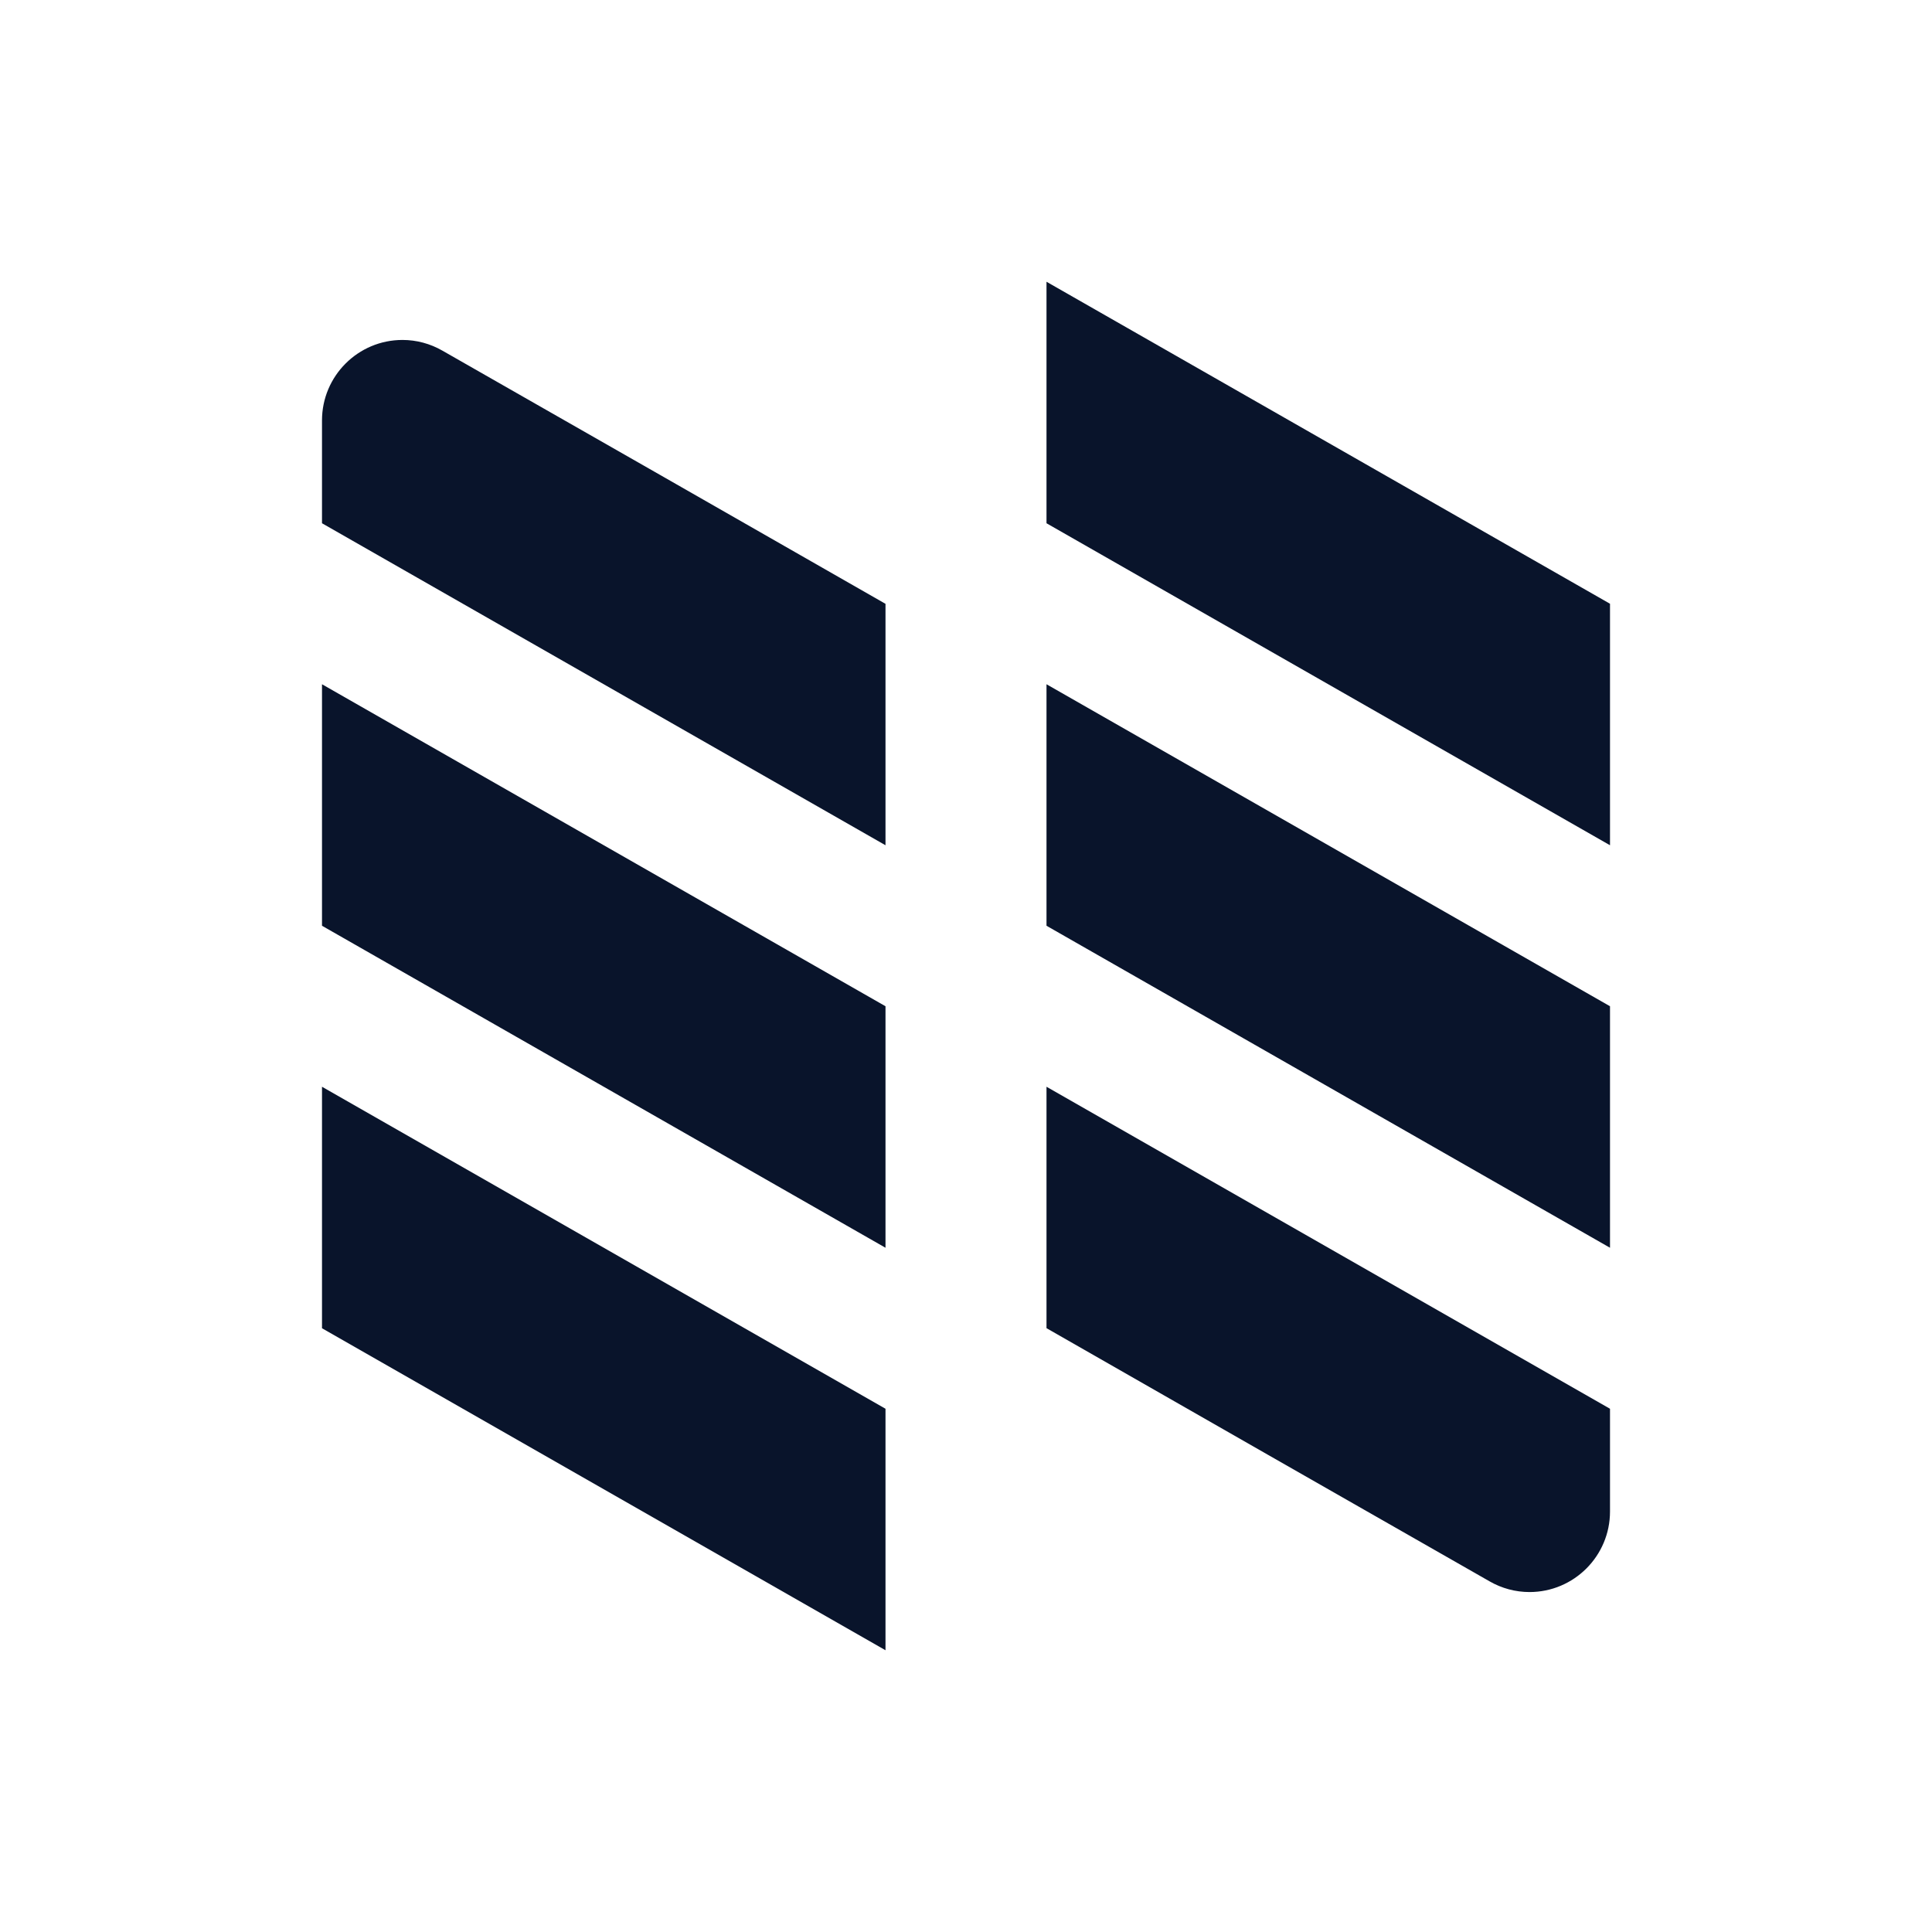 <svg xmlns="http://www.w3.org/2000/svg" viewBox="0 0 24 24">
 <path d="m13 3.5 7 4v3l-7-4z" fill="#09142b" fill-rule="evenodd" />
 <path d="m13 8.5 7 4v3l-7-4z" fill="#09142b" fill-rule="evenodd" />
 <path d="m4 8.5 7 4v3l-7-4z" fill="#09142b" fill-rule="evenodd" />
 <path d="m4 13.5 7 4v3l-7-4z" fill="#09142b" fill-rule="evenodd" />
 <path d="m13 13.5 7 4v1.277c0 0.552-0.448 1-1 1-0.174 0-0.345-0.046-0.496-0.133-1.83-1.043-3.671-2.097-5.504-3.145z" fill="#09142b" fill-rule="evenodd" />
 <path d="m11 10.5-7-4v-1.277c0-0.552 0.448-1 1-1 0.174 0 0.345 0.046 0.496 0.133 1.83 1.043 3.671 2.097 5.504 3.145z" fill="#09142b" fill-rule="evenodd" />
</svg>
